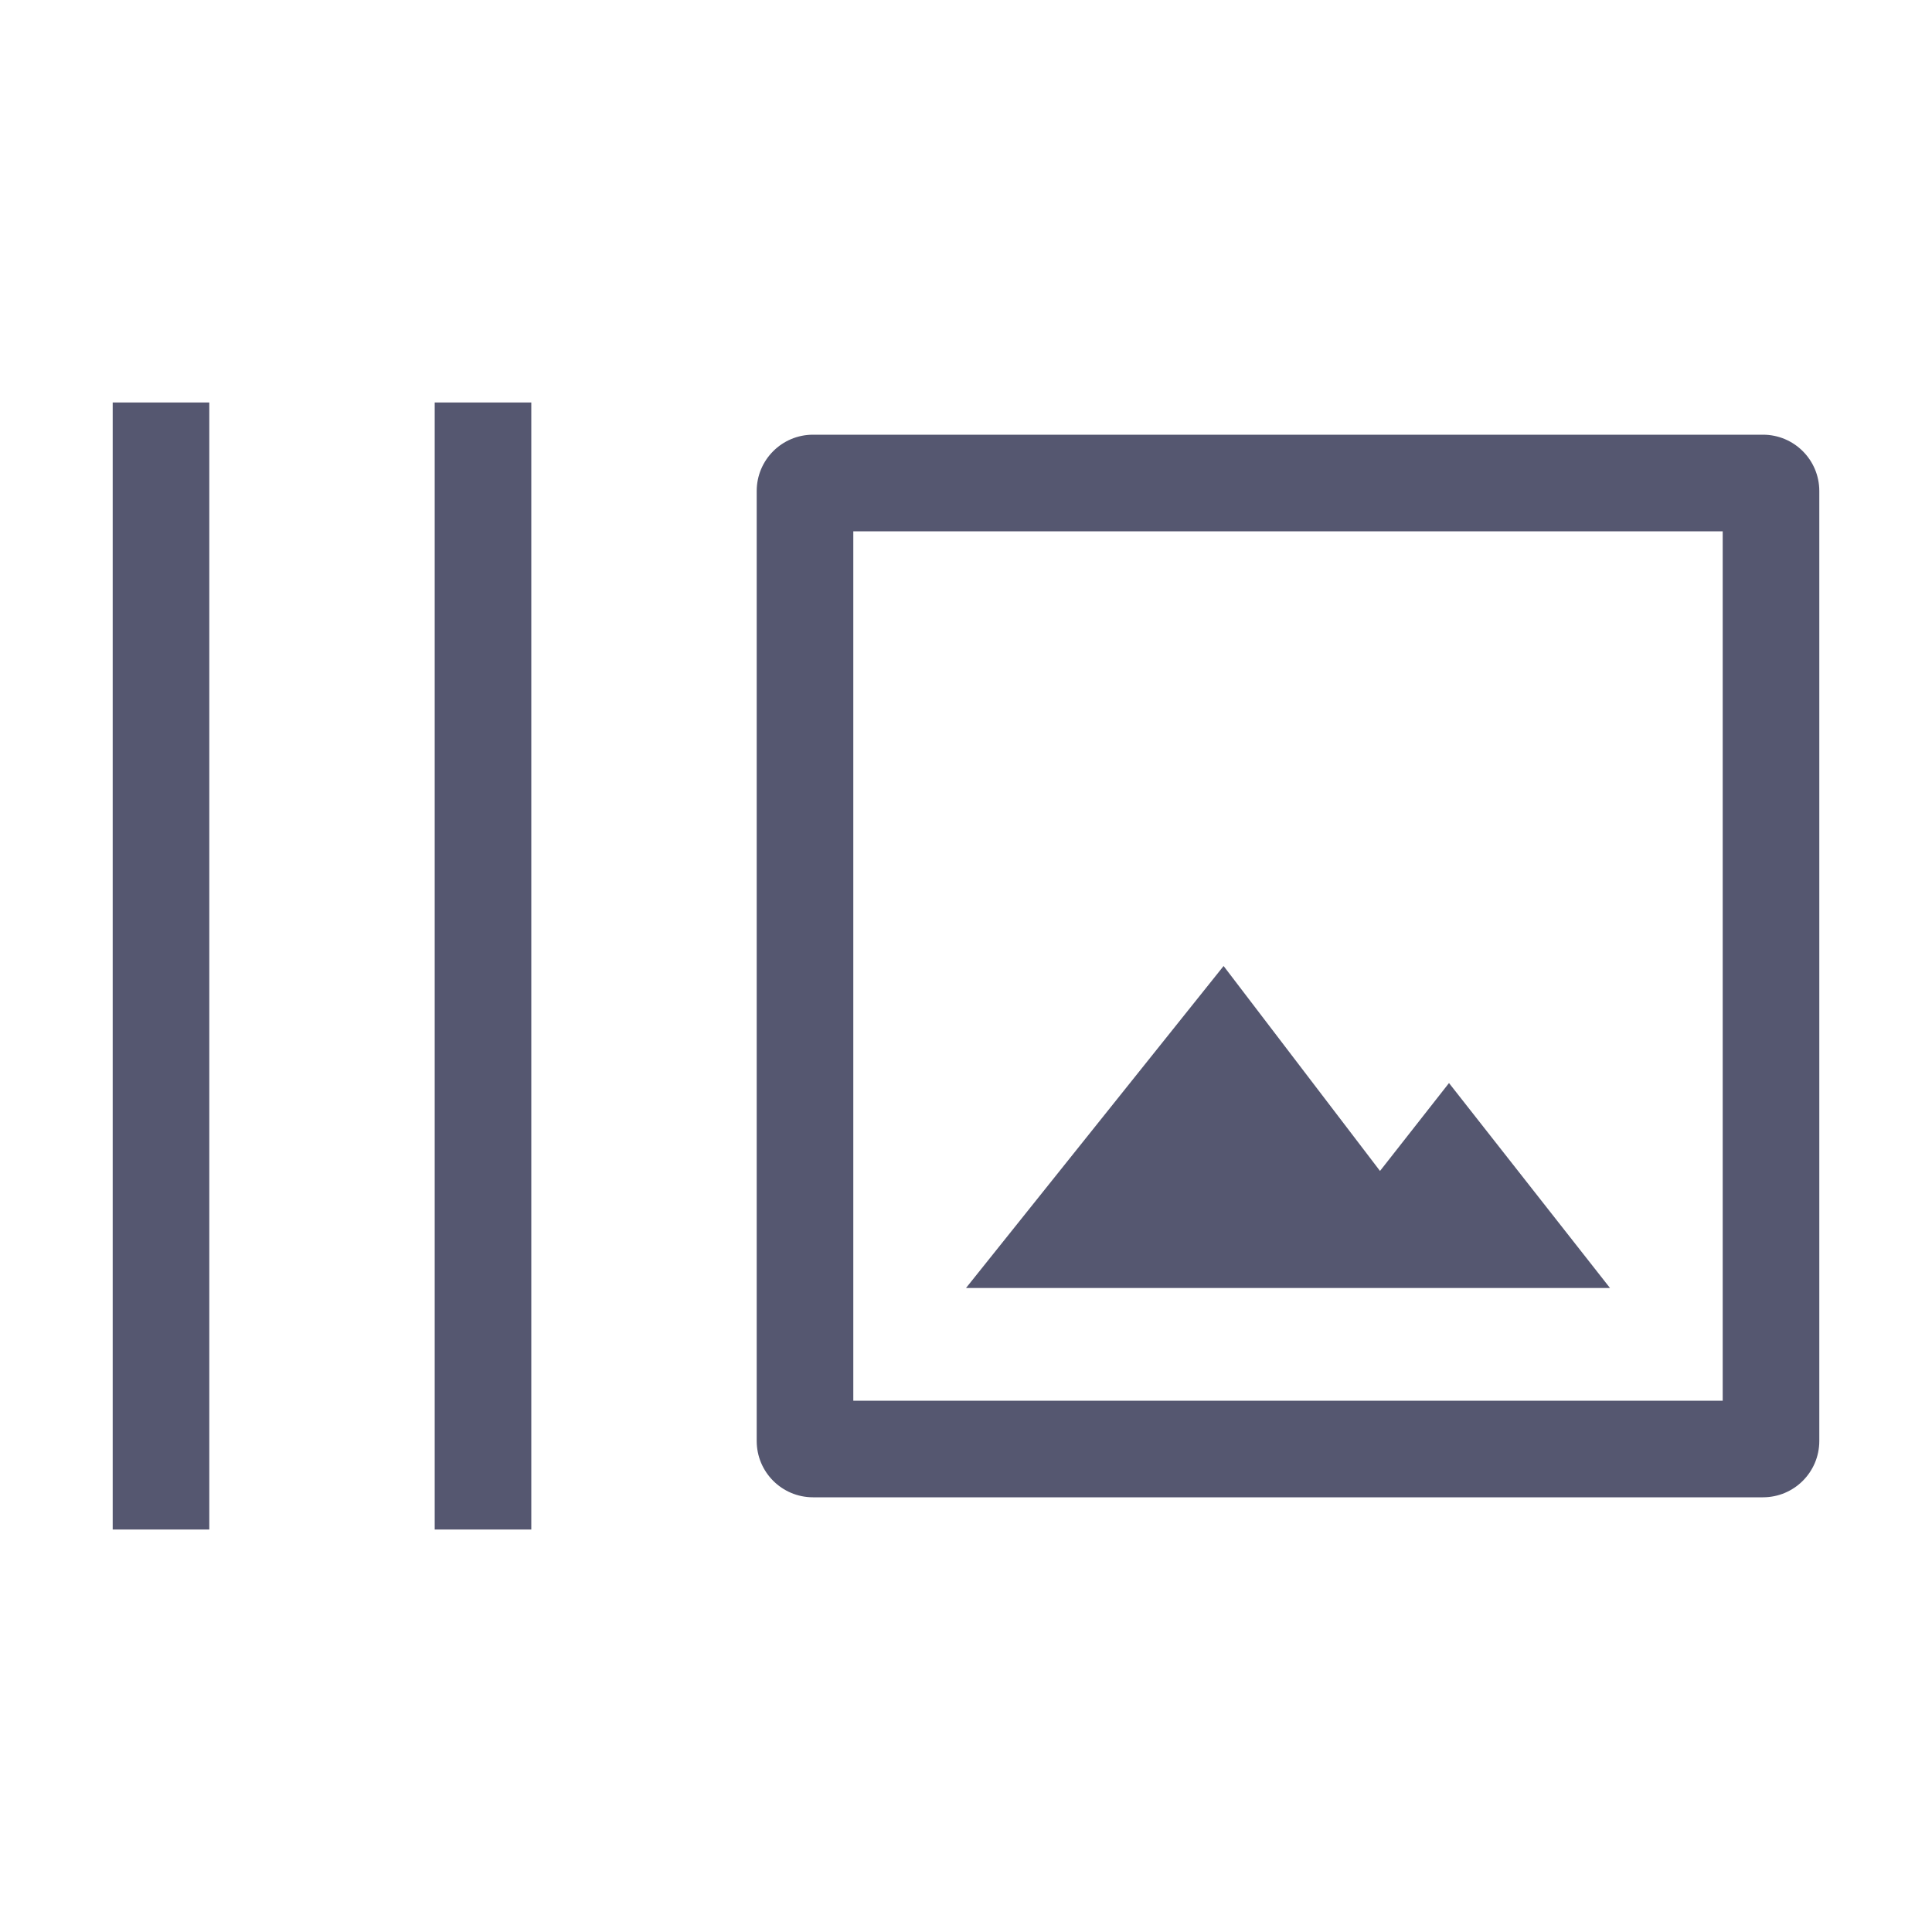 <svg width="24" height="24" viewBox="0 0 24 24" fill="none" xmlns="http://www.w3.org/2000/svg">
<path d="M1.4 5V19H2.6V5H1.4ZM5.4 5V19H6.6V5H5.4ZM9.4 6.1V17.9H10.6V6.1H9.4ZM10.1 18.6H21.9V17.4H10.1V18.6ZM22.6 17.9V6.1H21.4V17.9H22.6ZM21.9 5.4H10.1V6.6H21.9V5.4ZM22.6 6.1C22.6 5.713 22.287 5.4 21.9 5.4V6.6C21.624 6.6 21.4 6.376 21.4 6.1H22.6ZM21.9 18.6C22.287 18.6 22.6 18.287 22.6 17.9H21.4C21.4 17.624 21.624 17.4 21.9 17.4V18.6ZM9.4 17.9C9.4 18.287 9.713 18.6 10.1 18.6V17.4C10.376 17.4 10.6 17.624 10.6 17.9H9.4ZM10.6 6.1C10.6 6.376 10.376 6.6 10.1 6.6V5.4C9.713 5.4 9.4 5.713 9.4 6.1H10.6Z" fill="#555770"/>
<path d="M12 16L15.2 12L17.143 14.546L18 13.454L20 16H16H12Z" fill="#555770"/>
</svg>

